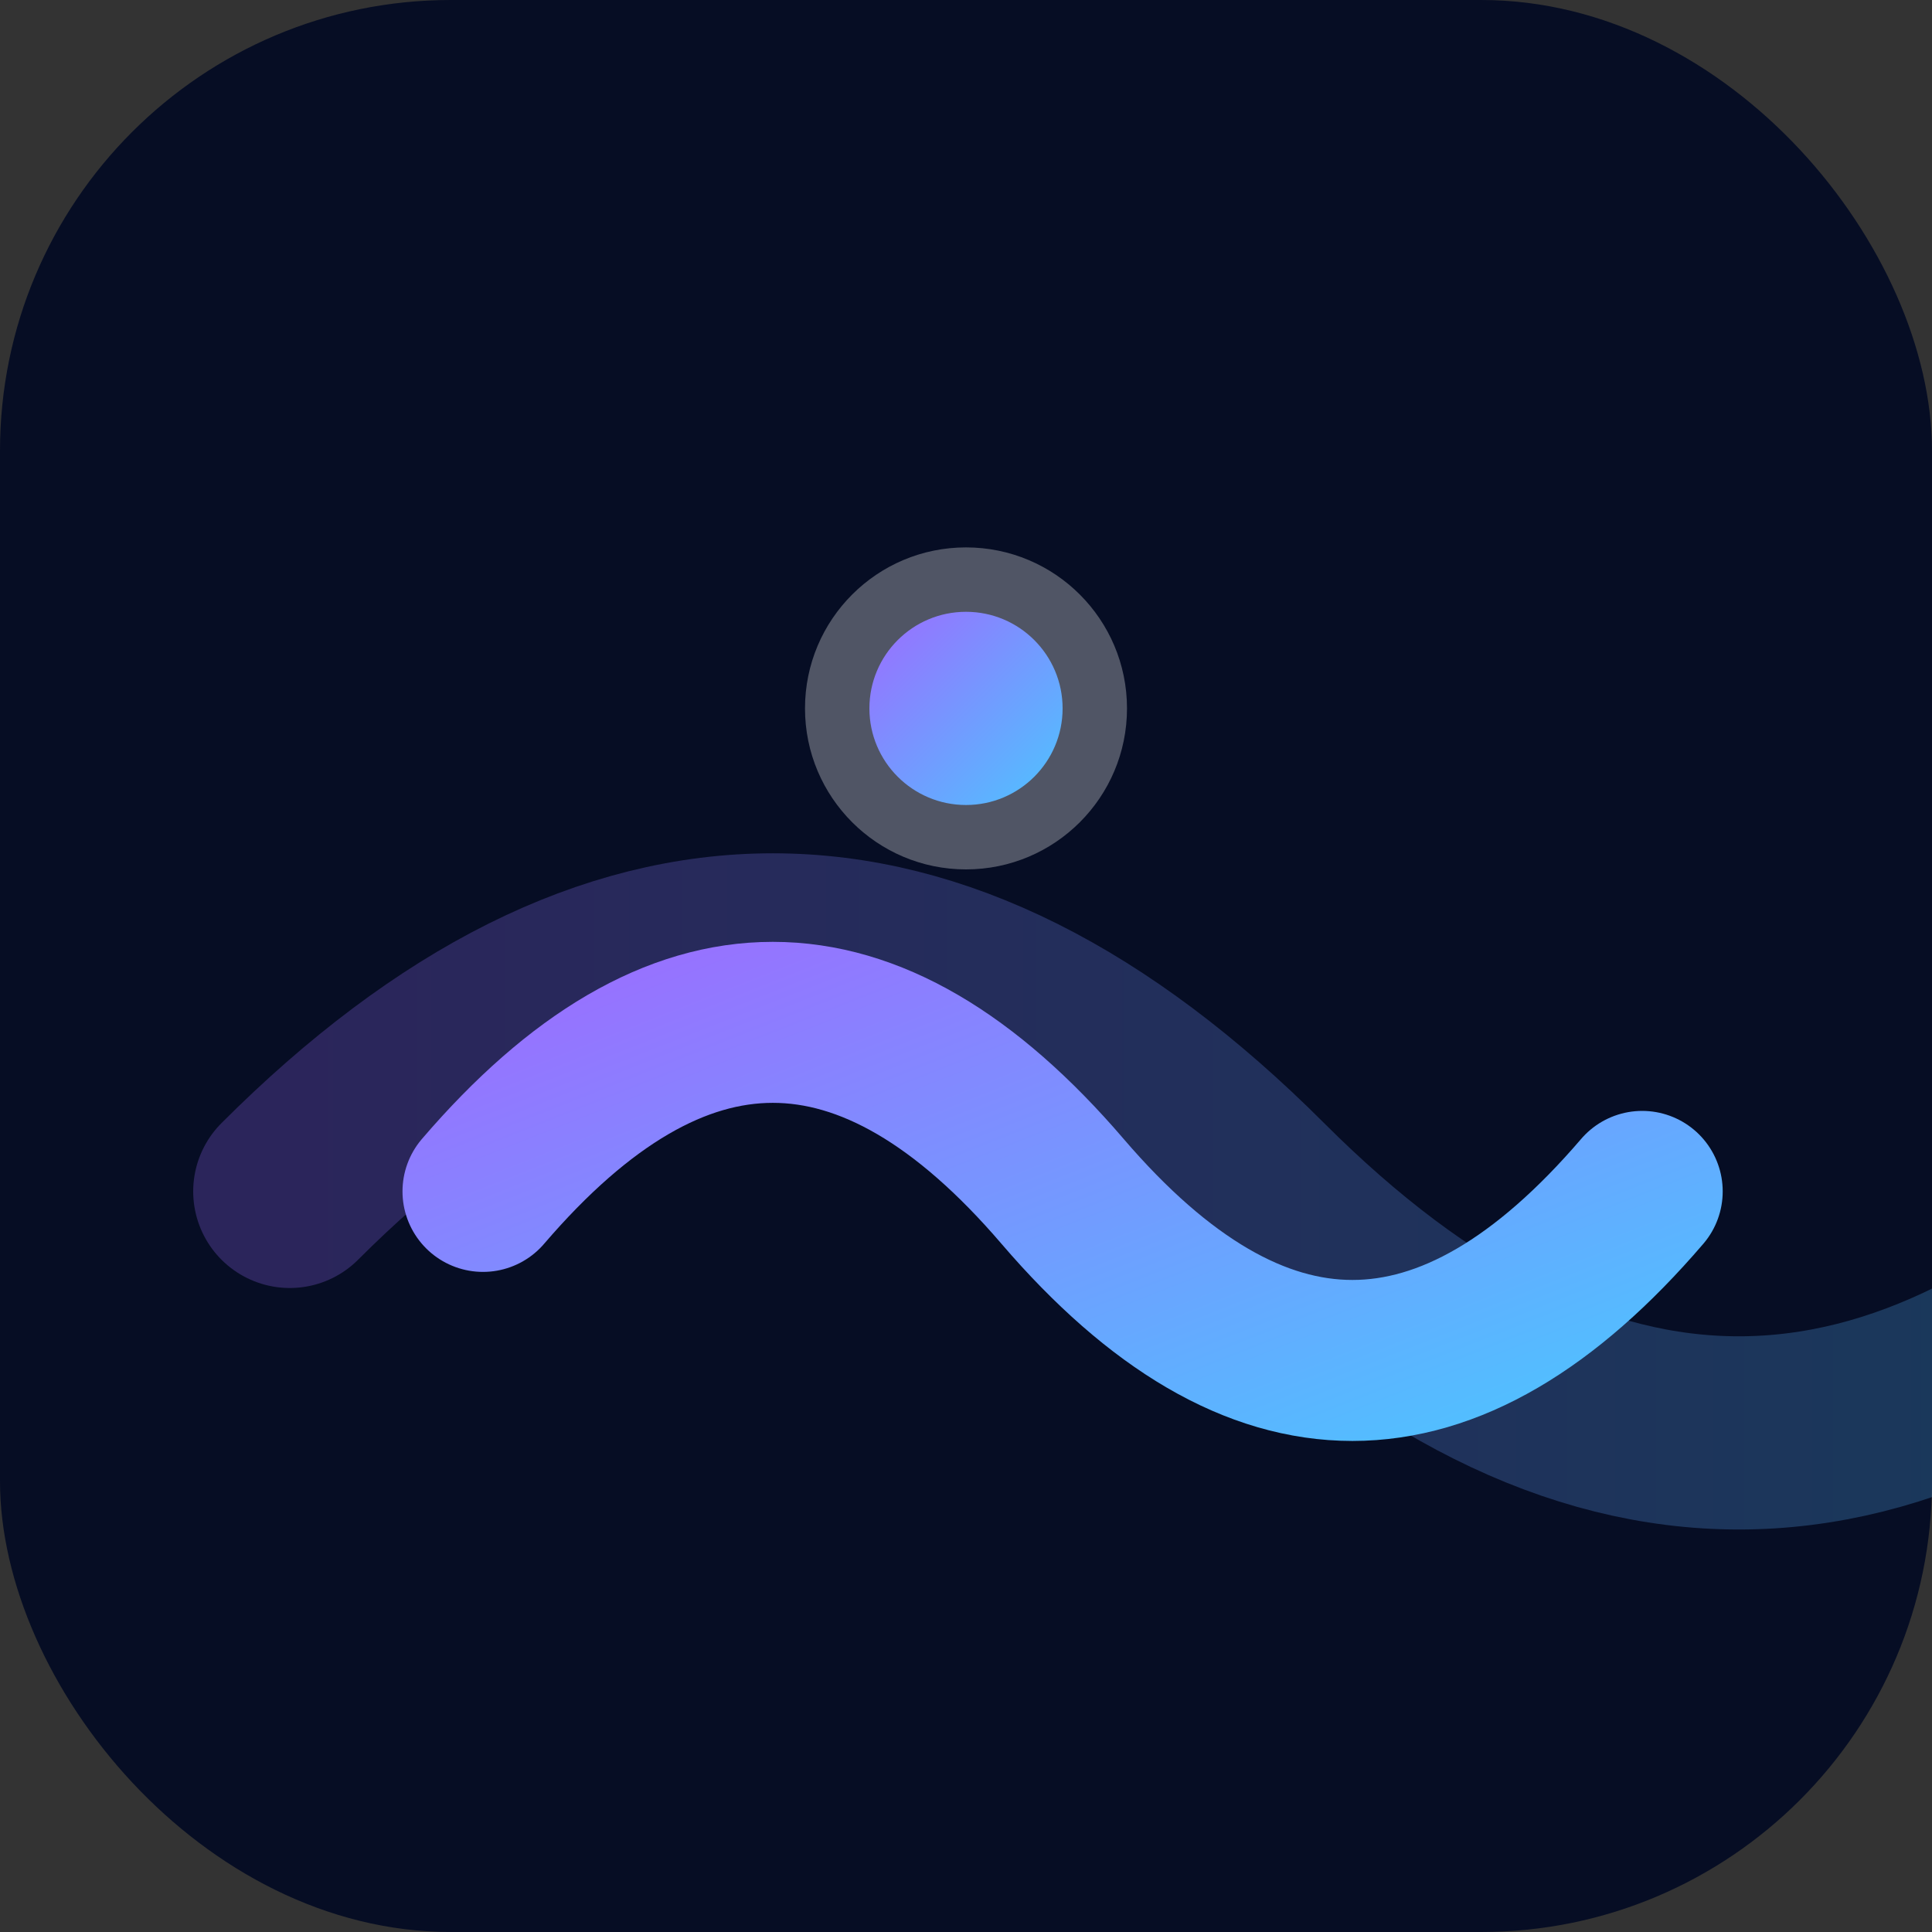 <svg xmlns="http://www.w3.org/2000/svg" viewBox="0 0 120 120" role="img" aria-labelledby="title">
  <rect x="0" y="0" width="120" height="120" fill="#333333" stroke="none"/>
  <title>Aurora Social Logo</title>
  <defs>
    <linearGradient id="auroraGradient" x1="0%" y1="0%" x2="100%" y2="100%">
      <stop offset="0%" stop-color="#9c6cff" />
      <stop offset="100%" stop-color="#4dc4ff" />
    </linearGradient>
    <linearGradient id="auroraGradientSoft" x1="0%" y1="0%" x2="100%" y2="0%">
      <stop offset="0%" stop-color="rgba(156, 108, 255, 0.25)" />
      <stop offset="100%" stop-color="rgba(77, 196, 255, 0.25)" />
    </linearGradient>
  </defs>
  <rect width="120" height="120" rx="28" fill="#060d24" />
  <path d="M18 74c20-20 40-20 60 0s40 20 60 0" fill="none" stroke="url(#auroraGradientSoft)" stroke-width="12" stroke-linecap="round" />
  <path d="M30 74c12-14 24-14 36 0s24 14 36 0" fill="none" stroke="url(#auroraGradient)" stroke-width="10" stroke-linecap="round" />
  <circle cx="60" cy="44" r="10" fill="#ffffff" opacity="0.3" />
  <circle cx="60" cy="44" r="6" fill="url(#auroraGradient)" />
</svg>
